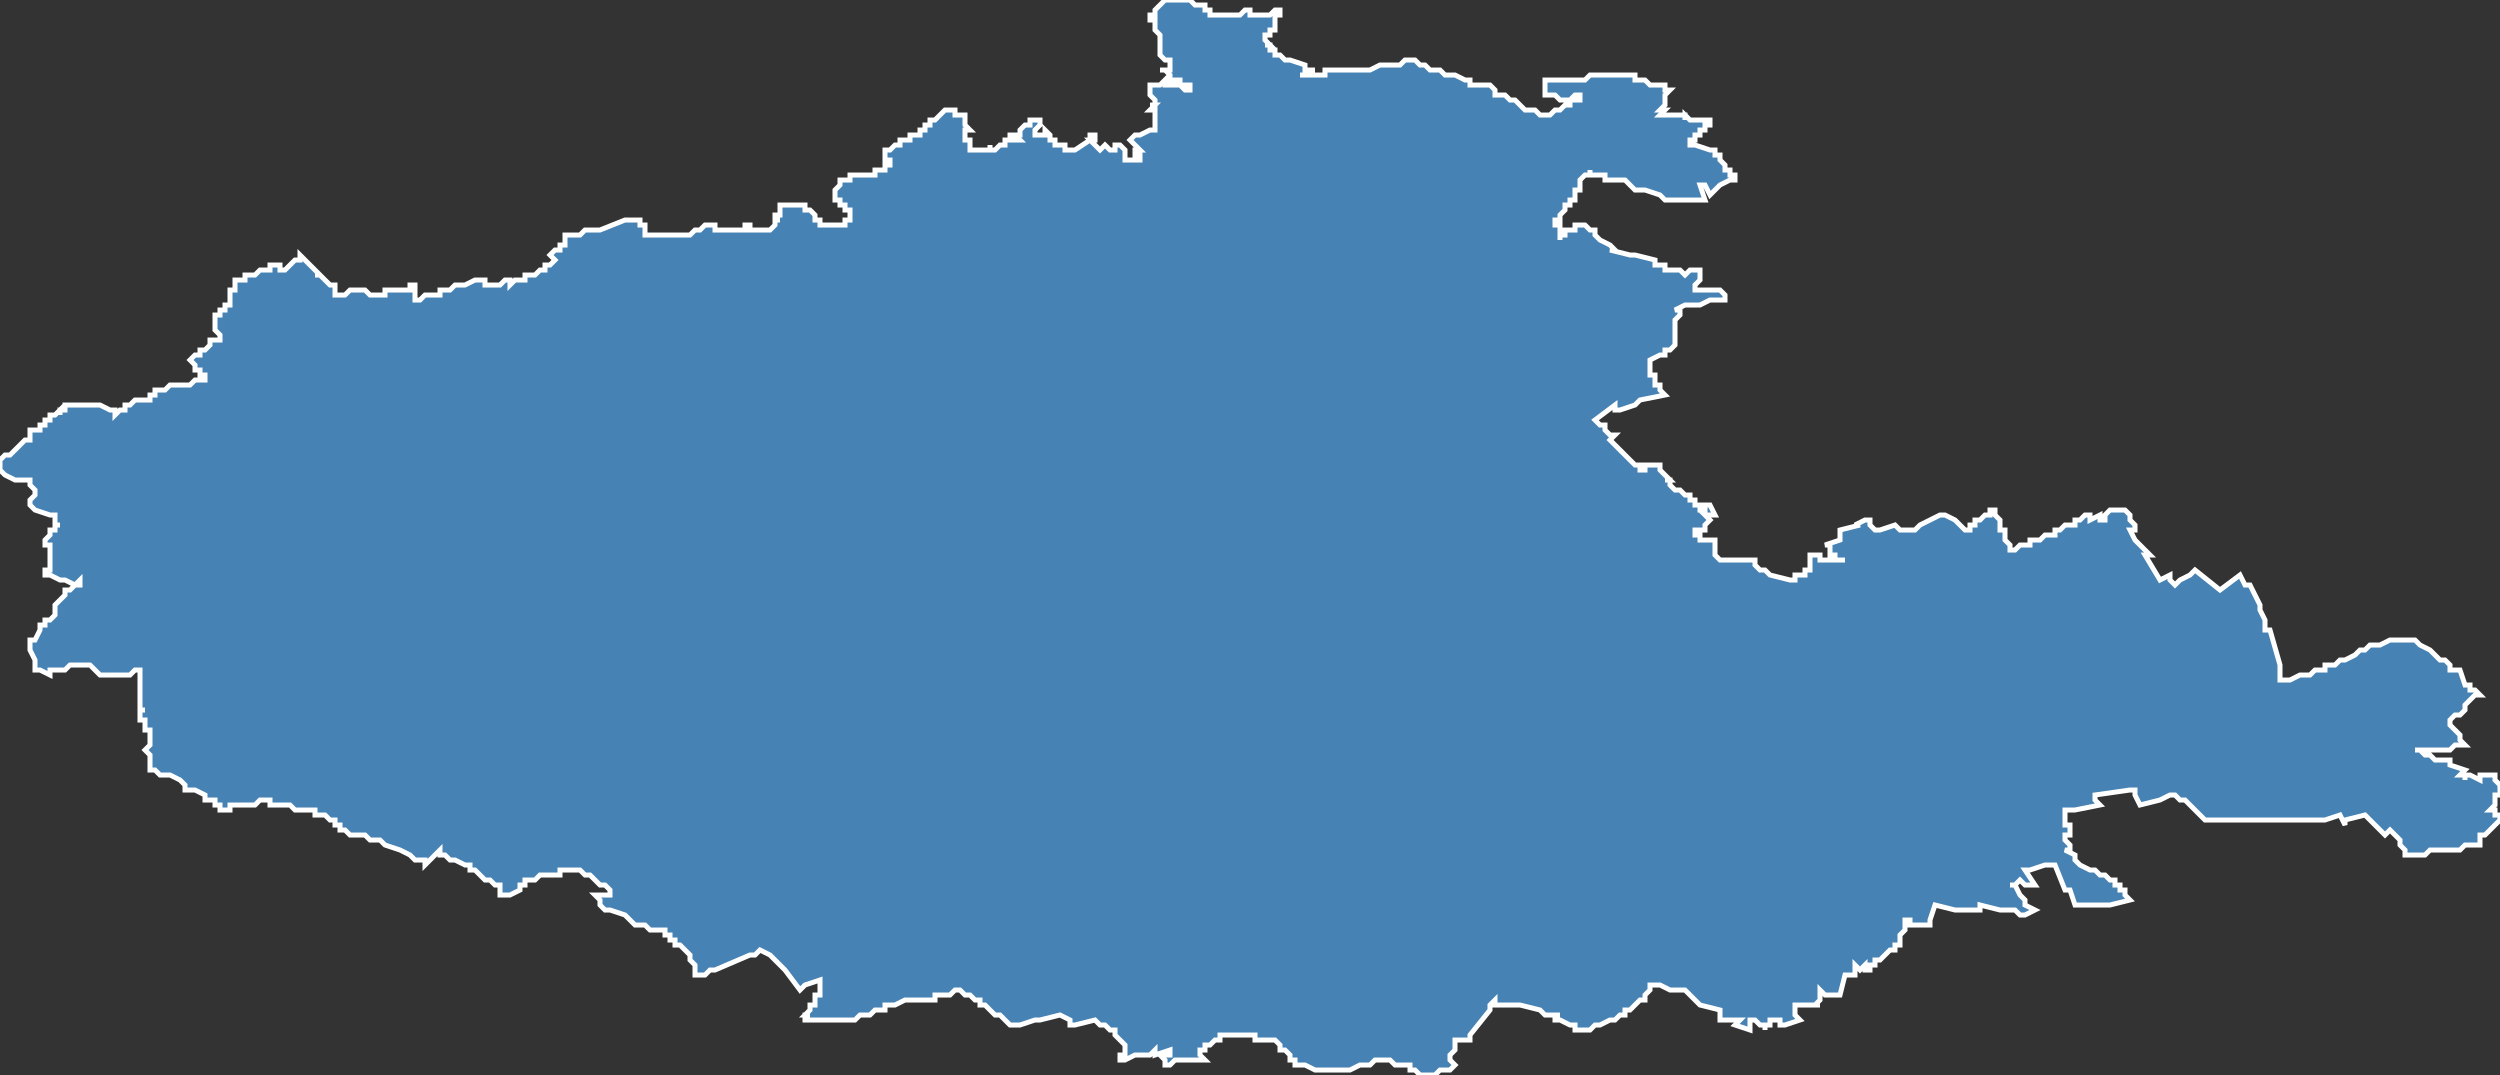 <?xml version="1.0" encoding="utf-8"?>
<svg version="1.1" id="svgmap" xmlns="http://www.w3.org/2000/svg" xmlns:xlink="http://www.w3.org/1999/xlink" x="0px" y="0px" width="100%" height="100%" viewBox="0 0 500 215">
<rect x="0" y="0" width="500" height="215" fill="#333333" stroke="none"/>
<polygon points="5,88 5,88 5,88 5,88 5,88 5,88 5,88 5,88 5,88 6,88 6,88 6,88 6,87 6,87 6,87 6,87 6,87 6,87 6,87 6,87 6,86 6,86 7,86 7,86 7,86 7,86 7,86 7,86 7,86 7,86 7,86 7,86 7,86 7,86 7,86 8,86 8,86 8,86 8,86 8,86 8,86 8,86 8,85 8,85 8,85 8,85 8,85 8,85 9,85 9,85 9,84 9,84 9,84 10,84 10,83 11,83 11,83 12,82 12,82 12,82 12,83 12,83 12,82 12,82 12,82 12,82 13,82 13,82 13,82 13,81 13,81 13,81 13,81 13,81 14,81 16,81 17,81 17,81 18,81 18,81 19,81 19,81 19,81 20,81 20,81 22,82 22,82 22,82 22,82 23,82 23,82 23,82 23,83 23,83 23,83 24,82 24,82 25,82 25,82 25,82 25,82 25,81 25,81 25,81 26,81 26,81 27,80 27,80 27,80 27,80 27,80 27,80 27,80 27,80 27,80 27,80 28,80 28,80 29,80 29,80 29,80 29,80 29,80 30,80 30,80 30,79 30,79 30,79 31,79 31,79 31,78 31,78 31,78 31,78 31,78 31,78 31,78 32,78 33,78 34,77 34,77 35,77 35,77 35,77 35,77 35,77 36,77 36,77 36,77 36,77 37,77 37,77 37,77 37,77 37,77 37,77 37,77 37,77 37,77 38,77 38,77 38,77 38,77 38,77 39,76 39,76 39,76 39,76 41,76 41,76 41,76 41,75 41,75 40,75 40,75 40,75 40,75 40,75 40,75 40,75 40,75 40,74 40,74 40,74 40,74 40,74 40,74 40,74 39,74 39,74 39,74 39,74 39,73 39,73 39,73 39,73 38,72 38,72 38,72 38,72 38,72 38,72 38,72 38,72 38,72 38,72 39,71 39,71 39,71 39,71 40,71 40,70 41,70 41,70 41,70 42,69 42,69 42,68 42,68 43,68 43,68 43,68 43,68 43,68 43,68 44,68 44,68 44,67 44,67 44,67 44,67 44,67 44,67 44,67 44,67 43,66 43,66 43,66 43,66 43,66 43,66 43,65 43,65 43,65 43,65 43,65 43,64 43,64 43,64 43,64 43,64 43,64 43,63 43,63 43,63 43,63 43,63 44,63 44,63 44,63 44,62 45,62 45,62 45,62 45,62 45,62 45,62 45,61 46,61 46,61 46,60 46,60 46,59 46,59 46,59 46,58 47,58 47,58 47,57 47,57 47,57 47,57 47,56 47,56 47,56 48,56 48,56 49,56 49,56 49,55 49,55 49,55 50,55 50,55 50,55 50,55 50,55 50,55 50,55 51,55 51,55 51,55 51,55 51,55 51,55 51,55 52,54 53,54 53,54 54,54 54,54 54,54 54,54 54,54 54,53 54,53 54,53 55,53 55,53 55,53 55,53 56,53 56,54 56,54 56,54 56,54 56,54 57,54 57,54 57,54 57,54 57,54 58,53 58,53 58,53 58,53 59,52 59,52 59,52 60,52 60,52 60,52 60,52 60,51 60,51 61,52 61,52 62,53 63,54 64,55 64,55 63,55 64,55 64,55 66,57 66,57 66,57 67,57 67,57 67,57 67,57 67,58 67,58 67,59 67,59 67,59 68,59 68,59 68,59 68,59 68,59 69,59 69,59 69,59 69,59 70,58 70,58 70,58 71,58 71,58 71,58 72,58 72,58 72,58 72,58 73,58 73,58 73,58 73,58 73,58 73,58 73,58 73,58 73,58 74,59 74,59 74,59 74,59 74,59 74,59 74,59 74,59 74,59 75,59 75,59 75,59 75,59 76,59 76,59 76,59 76,59 77,59 77,58 77,58 78,58 78,58 78,58 79,58 79,58 80,58 80,58 80,58 81,58 81,58 81,58 81,58 82,58 82,57 83,57 83,57 83,58 83,58 83,58 83,58 83,59 83,60 83,60 83,60 84,60 85,59 85,59 85,59 85,59 85,59 86,59 87,59 88,59 88,59 88,59 88,58 89,58 89,58 89,58 89,58 89,58 89,58 89,58 89,58 89,58 90,58 90,58 91,57 93,57 95,56 95,56 95,56 96,56 96,56 97,56 97,56 97,56 97,57 97,57 97,57 97,57 98,57 98,57 98,57 99,57 100,57 100,57 100,57 101,56 101,56 102,56 102,56 102,56 102,56 102,56 102,57 102,57 102,57 103,56 103,56 103,56 103,56 103,56 103,56 103,56 104,56 104,56 105,56 105,56 105,55 106,55 106,55 106,55 106,55 107,55 107,55 108,54 108,54 109,54 109,54 109,54 109,54 109,54 109,53 110,53 110,53 110,53 110,53 110,53 111,52 111,52 111,52 111,52 111,52 110,51 110,51 111,50 111,50 111,50 111,50 111,50 112,50 112,49 112,49 112,49 112,49 113,49 113,48 113,48 113,48 113,48 113,48 113,48 113,48 113,48 113,47 114,47 114,47 114,47 114,47 115,47 115,47 115,47 115,47 115,47 115,47 116,47 116,47 117,46 117,46 117,46 117,46 117,46 117,46 117,46 117,46 118,46 118,46 119,46 119,46 119,46 119,46 119,46 119,46 119,46 120,46 120,46 120,46 125,44 125,44 125,44 126,44 126,44 126,44 126,44 126,44 127,44 127,44 127,44 127,44 127,44 127,44 128,44 128,44 128,45 129,45 129,45 129,45 129,46 129,46 129,46 129,46 129,46 129,46 129,46 129,46 129,47 129,47 129,47 129,47 129,47 130,47 130,47 130,47 130,47 131,47 131,47 131,47 131,47 131,47 131,47 131,47 132,47 133,47 133,47 134,47 134,47 135,47 135,47 135,47 135,47 136,47 137,47 137,47 137,47 138,47 138,47 138,47 138,47 139,46 139,46 139,46 139,46 139,46 140,46 140,46 140,46 140,46 140,46 141,45 141,45 141,45 141,45 142,45 142,45 143,45 143,46 143,46 143,46 144,46 144,46 144,46 144,46 145,46 145,46 145,46 146,46 146,46 146,46 147,46 147,46 147,46 147,46 148,46 148,46 148,46 149,46 149,46 149,46 149,46 149,46 149,46 149,46 149,46 149,45 149,45 149,45 149,45 150,45 150,45 150,45 150,45 150,46 150,46 150,46 150,46 151,46 151,46 151,46 151,46 151,46 151,46 151,46 151,46 151,46 151,46 151,46 151,46 152,46 152,46 152,46 152,46 152,46 152,46 152,46 152,46 152,46 152,46 152,46 152,46 152,46 152,46 152,46 153,46 153,46 153,46 153,46 153,46 154,46 154,46 154,46 154,46 154,46 155,45 155,45 155,45 155,44 155,44 156,44 156,44 155,44 155,44 155,43 155,43 155,43 155,43 155,43 156,43 156,43 156,43 156,43 156,43 156,43 156,43 156,43 156,43 156,42 156,42 156,42 156,42 156,42 156,42 156,42 156,42 156,42 156,42 156,42 156,41 156,41 156,41 157,41 157,41 157,41 157,41 157,41 157,41 158,41 158,41 158,41 158,41 158,41 158,41 159,41 159,41 159,41 159,41 159,41 159,41 159,41 159,41 160,41 161,41 161,41 161,42 161,42 162,42 162,42 162,42 162,42 162,42 163,43 163,43 163,43 163,43 163,43 163,43 163,43 163,43 163,43 163,44 163,44 163,44 163,44 163,44 163,44 163,44 163,44 163,44 163,44 164,44 164,44 164,44 164,45 164,45 164,45 164,45 164,45 164,45 164,45 164,45 164,45 164,45 165,45 165,45 166,45 166,45 167,45 167,45 167,45 167,45 168,45 168,45 168,45 168,45 168,45 169,45 169,45 169,44 169,44 169,44 170,44 170,44 170,44 170,44 170,44 170,44 170,44 170,44 170,43 170,43 170,43 170,43 170,43 170,43 170,42 170,42 170,42 170,42 170,42 170,42 170,42 170,42 170,42 169,42 169,42 169,42 169,41 169,41 169,41 169,41 168,41 168,41 168,41 168,41 168,41 168,41 168,41 168,41 168,41 168,41 168,41 168,40 168,40 168,40 167,40 167,40 167,40 167,39 167,39 167,39 167,38 167,38 167,38 167,38 168,37 168,37 168,37 168,37 168,36 168,36 168,36 169,36 169,36 169,36 170,36 170,36 170,36 170,35 171,35 171,35 171,35 171,35 173,35 173,35 173,35 174,35 174,35 174,35 175,35 175,35 175,34 175,34 176,34 176,34 176,34 177,34 177,33 177,33 177,33 177,33 177,33 177,33 178,33 178,33 178,33 178,32 178,32 177,32 177,32 177,32 177,32 177,32 177,31 177,31 177,31 177,31 177,31 177,31 177,31 177,30 178,30 178,30 178,30 179,29 180,29 180,28 180,28 181,28 181,28 181,28 181,28 182,28 182,28 182,28 182,28 182,28 182,28 182,27 182,27 183,27 183,27 183,27 183,27 183,27 183,27 183,27 183,27 184,27 184,27 184,27 184,27 184,27 184,27 184,27 184,27 184,27 184,27 184,26 184,26 184,26 184,26 184,26 185,26 185,26 185,25 186,25 186,25 186,25 186,25 186,25 186,25 186,25 186,25 186,24 186,24 186,24 186,24 186,24 187,24 187,24 187,24 187,24 189,22 189,22 190,22 190,22 190,22 190,22 190,22 191,22 191,22 191,22 191,22 191,23 192,23 192,23 192,23 192,23 193,23 193,23 193,23 193,23 193,24 193,24 193,24 193,24 193,25 194,26 193,26 193,27 193,27 193,27 193,28 194,28 194,30 194,30 194,30 194,30 194,30 194,30 195,30 195,30 195,30 196,30 196,30 196,30 196,30 196,30 196,30 196,30 196,30 196,30 196,30 196,30 196,30 196,30 197,30 197,30 197,30 197,30 197,30 198,30 198,30 198,29 198,30 199,30 199,30 199,30 199,30 199,30 199,30 200,29 201,29 201,29 201,28 201,28 202,28 202,27 202,27 202,27 202,27 202,27 203,27 203,27 203,28 203,28 204,28 204,28 204,28 204,28 204,28 203,27 203,27 204,27 204,26 204,26 205,25 205,25 205,25 206,25 206,25 206,24 206,24 207,24 207,24 207,24 207,24 208,24 208,24 208,24 208,25 208,25 208,25 207,26 207,26 207,26 207,27 207,27 208,27 208,27 208,27 209,27 209,26 209,26 210,27 210,27 210,28 210,28 211,28 211,29 211,29 211,29 212,29 213,29 213,30 214,30 215,30 215,30 218,28 218,28 218,28 218,28 218,27 218,27 218,27 218,27 218,27 219,27 219,27 219,27 219,28 219,28 219,28 219,28 218,28 219,29 220,30 221,29 222,30 223,30 223,29 223,29 224,29 224,29 225,30 225,30 225,30 225,30 225,30 225,30 225,31 225,31 225,31 225,31 225,31 225,31 225,32 225,32 226,32 226,32 227,32 227,32 228,32 228,31 227,31 227,30 227,30 227,30 228,30 226,28 226,28 227,27 228,27 230,26 231,26 231,25 231,25 231,24 231,24 231,24 231,23 231,23 231,23 231,22 231,22 230,22 230,22 230,22 231,21 230,21 231,21 231,21 231,20 231,20 230,19 230,19 230,19 230,18 230,17 231,17 232,17 232,17 232,17 233,16 233,17 233,17 235,17 235,17 236,17 237,18 238,18 238,17 238,17 238,17 237,17 237,17 236,17 236,16 236,16 235,16 234,16 234,15 234,15 233,14 232,14 234,14 234,13 234,12 233,12 233,12 232,11 232,10 232,10 232,10 232,9 232,9 232,9 232,9 232,9 232,9 232,9 232,8 232,8 232,8 232,7 231,6 231,6 231,5 231,5 231,5 231,5 231,4 230,4 230,4 230,4 230,3 230,3 230,3 230,3 231,3 231,2 231,2 231,2 231,2 231,2 231,2 232,1 232,1 232,1 233,0 233,0 233,0 235,0 236,0 237,0 237,0 238,0 238,0 239,1 239,1 240,1 240,1 241,1 241,2 241,2 241,2 242,2 242,3 243,3 243,3 243,3 244,3 244,3 244,3 245,3 245,3 246,3 246,3 246,3 247,3 248,3 249,2 249,2 249,2 250,2 250,3 251,3 251,3 251,3 252,3 252,3 252,3 252,3 253,3 253,3 254,3 254,3 255,2 256,2 256,3 255,3 255,3 255,4 255,6 255,6 255,6 254,6 254,6 254,7 254,7 253,7 253,8 254,9 253,9 254,9 254,10 254,10 255,10 255,10 255,11 256,11 256,11 257,12 258,12 261,13 261,13 261,14 262,14 262,14 262,14 263,14 263,14 263,14 263,14 262,14 262,14 262,15 260,15 260,15 260,15 260,15 261,15 261,15 262,15 262,15 263,15 263,15 263,15 263,15 264,15 264,15 265,15 265,14 266,14 267,14 267,14 268,14 268,14 269,14 270,14 270,14 270,14 270,14 270,14 271,14 272,14 274,14 274,14 276,13 277,13 278,13 279,13 279,13 279,13 279,13 280,13 281,12 282,12 282,12 283,12 284,13 284,13 285,13 285,13 286,14 286,14 286,14 286,14 287,14 287,14 287,14 288,14 289,15 290,15 291,15 291,15 293,16 294,16 294,16 294,17 295,17 296,17 296,17 296,17 296,17 296,17 297,17 297,17 298,17 299,18 299,18 299,18 299,19 299,19 300,19 300,19 301,19 302,20 303,20 303,20 304,21 304,21 305,22 306,22 306,22 306,22 307,22 307,22 308,23 308,23 308,23 309,23 309,23 309,23 309,23 309,23 309,23 310,23 310,23 310,23 311,22 311,22 311,22 312,22 312,22 312,22 312,22 313,21 313,21 314,21 314,21 314,20 316,20 316,20 316,20 316,20 316,19 315,19 314,20 313,20 313,20 312,20 311,19 310,19 310,19 309,19 309,19 309,19 309,18 309,17 309,17 309,16 310,16 312,16 313,16 315,16 316,16 317,16 318,15 318,15 319,15 319,15 319,15 320,15 320,15 320,15 321,15 321,15 321,15 322,15 322,15 323,15 323,15 324,15 324,15 325,15 325,15 325,15 325,15 326,15 326,15 326,15 326,15 327,15 327,15 327,15 327,15 327,15 327,16 328,16 328,16 328,16 328,16 329,16 329,16 329,16 330,17 330,17 330,17 331,17 331,17 331,17 332,17 332,17 332,17 333,17 333,18 334,18 333,18 333,18 334,18 333,19 333,20 333,21 332,22 333,22 333,22 332,23 332,23 332,23 333,23 333,23 333,23 334,23 334,23 334,23 334,23 334,23 334,23 334,23 335,23 335,23 335,23 335,23 335,23 336,23 336,23 336,23 336,23 336,23 336,23 337,23 337,24 337,23 338,24 338,24 339,24 339,24 340,24 340,24 341,24 341,24 342,24 342,24 342,24 342,24 342,25 342,25 342,25 341,25 341,25 341,25 341,26 341,26 341,26 341,26 341,26 341,26 340,26 340,27 340,27 340,27 340,27 340,27 339,27 339,28 339,28 338,28 338,28 338,28 338,29 338,29 339,29 342,30 343,30 343,30 343,31 344,31 344,31 344,32 345,33 345,33 345,33 345,34 346,34 346,35 347,35 347,36 346,36 344,37 343,38 342,39 341,37 340,37 341,40 337,40 336,40 334,40 334,40 333,40 332,39 329,38 328,38 327,38 326,37 325,36 323,36 322,36 321,36 321,35 320,35 319,35 318,35 318,34 318,34 318,35 317,35 317,35 317,35 317,35 317,35 316,36 316,36 316,38 316,38 316,38 316,38 316,38 316,38 315,38 315,38 315,39 315,39 315,39 315,39 315,39 315,39 315,39 315,40 314,40 314,40 314,41 313,41 313,42 313,42 313,42 312,43 312,43 312,43 312,43 312,44 312,44 311,44 311,44 311,44 311,45 312,45 312,45 312,45 312,46 312,46 312,47 312,47 312,47 312,48 312,48 312,47 312,47 313,47 313,46 314,46 315,46 315,45 317,45 317,45 318,46 318,46 319,46 319,47 319,47 320,48 322,49 323,50 322,50 322,50 326,51 326,51 327,51 327,51 331,52 331,52 331,52 331,53 333,53 333,54 334,54 335,54 335,54 336,54 337,55 338,54 338,54 339,54 339,54 340,54 340,54 340,54 340,54 340,55 340,56 339,57 339,57 339,58 339,58 342,58 342,58 343,58 344,58 344,58 344,58 344,58 345,59 345,59 345,59 345,60 342,60 340,61 337,61 335,62 336,62 336,62 336,63 335,64 335,64 335,65 335,66 335,66 335,67 335,67 335,68 335,69 334,70 334,70 333,70 333,71 332,71 332,71 330,72 330,72 330,73 330,74 330,74 330,74 330,75 330,75 331,75 331,76 331,77 332,77 332,77 332,77 332,77 332,77 332,78 332,78 332,78 333,79 333,79 328,80 327,81 327,81 324,82 324,82 323,82 323,81 319,84 319,84 319,84 319,84 319,84 319,84 319,84 320,85 320,85 321,85 321,86 321,86 321,86 322,87 322,87 323,87 322,88 322,88 322,88 322,88 322,88 322,88 327,93 327,93 327,93 328,93 328,94 328,94 328,94 329,94 329,94 329,93 329,93 330,93 330,93 330,93 331,93 332,93 332,93 332,93 332,94 332,94 333,95 334,96 334,96 334,96 333,96 334,96 334,96 334,97 334,97 334,97 335,98 335,98 335,98 336,98 336,98 337,99 338,99 338,99 338,99 338,100 339,100 339,100 339,100 339,101 339,101 339,101 339,101 339,101 339,101 340,101 340,101 340,101 340,101 340,101 340,101 340,101 340,102 340,102 341,102 341,102 341,102 341,101 342,101 342,101 342,101 343,103 343,103 343,103 342,103 342,103 342,103 341,103 341,103 341,103 341,103 341,103 341,103 342,104 342,104 342,104 342,104 342,104 341,105 341,105 341,105 341,105 341,106 341,106 341,106 340,106 339,106 339,107 339,107 340,107 340,107 340,108 340,108 343,108 343,108 343,108 343,108 343,109 343,110 343,110 343,110 343,111 344,112 344,112 344,112 344,112 344,112 344,112 344,112 345,112 347,112 347,112 347,112 348,112 349,112 349,112 349,112 349,112 350,112 350,112 350,112 351,112 351,113 351,113 351,113 351,113 352,114 353,114 353,114 354,115 358,116 358,116 359,116 359,116 359,116 359,116 359,116 359,116 359,116 359,116 359,116 359,116 359,115 359,115 360,115 360,115 361,115 361,115 361,115 361,115 361,115 361,114 361,114 361,114 361,114 361,114 361,114 361,114 362,114 362,114 362,114 362,113 362,113 362,112 362,112 362,112 362,111 362,111 362,111 362,111 363,111 363,111 363,111 363,111 364,111 364,111 364,111 364,111 364,112 364,112 365,112 365,112 365,112 365,112 366,112 366,112 366,112 366,112 366,112 367,112 368,112 369,112 369,112 369,112 369,112 368,112 368,112 367,112 367,111 367,111 367,111 367,111 367,111 366,111 366,110 366,110 366,109 365,109 366,109 365,109 365,109 365,109 368,108 368,107 368,107 368,107 368,107 368,107 368,106 372,105 371,105 373,104 374,104 374,105 375,106 376,106 376,106 379,105 380,106 380,106 383,106 383,106 383,106 383,106 384,105 384,105 384,105 388,103 388,103 389,103 391,104 392,105 393,106 394,106 394,106 394,105 394,105 395,105 395,105 395,105 395,105 395,105 395,104 395,104 396,104 396,104 396,104 396,104 396,104 397,103 397,103 397,103 398,103 398,102 398,102 398,102 399,102 399,102 399,102 399,102 399,103 399,103 399,103 399,103 399,103 399,103 400,104 400,104 400,104 400,105 400,105 400,106 401,106 401,107 401,107 401,108 401,108 402,109 402,109 402,110 402,110 402,110 402,110 403,110 404,109 404,109 405,109 405,109 405,109 405,109 406,109 406,109 406,109 406,109 406,108 408,108 408,108 409,107 409,107 410,107 411,107 411,106 412,106 413,105 414,105 415,105 415,104 416,104 417,103 417,103 417,103 417,103 417,103 417,103 418,103 418,104 418,104 418,104 420,103 420,103 420,103 420,103 420,103 420,103 420,104 421,104 421,104 421,104 421,103 422,102 422,102 423,102 423,102 423,102 424,102 424,102 424,102 425,102 426,103 426,104 426,104 427,105 427,105 427,105 427,106 426,106 427,108 428,109 428,109 428,109 428,109 430,111 430,111 429,111 429,111 432,116 432,116 432,116 434,115 434,115 434,115 434,116 434,116 435,117 435,117 436,116 438,115 438,115 438,115 438,115 439,114 439,114 439,114 439,114 444,118 448,115 449,117 449,117 449,117 449,117 449,117 450,117 452,121 452,122 452,122 453,124 453,126 453,126 454,126 456,133 456,133 456,133 456,134 456,134 456,135 456,136 457,136 458,136 460,135 460,135 462,135 462,135 463,134 463,134 463,134 464,134 465,134 465,133 467,133 467,133 468,132 469,132 471,131 472,130 473,130 473,130 473,130 473,130 473,130 474,129 476,129 476,129 478,128 482,128 482,128 483,128 484,129 486,130 486,130 488,132 489,132 490,133 490,133 490,134 490,134 491,134 491,134 491,134 492,134 492,134 492,134 493,137 494,137 494,137 494,138 495,138 495,138 496,139 496,139 496,139 495,139 495,139 495,139 495,139 495,139 495,139 495,139 493,141 493,142 493,142 493,142 493,142 492,143 491,143 490,144 490,144 490,145 492,147 492,148 493,149 492,149 492,149 491,149 491,149 491,149 490,150 490,150 490,150 489,150 489,150 488,150 487,150 485,150 485,150 484,150 484,150 484,150 483,150 483,150 483,150 484,150 485,151 485,151 486,151 486,151 487,152 487,152 487,152 488,152 489,152 490,152 490,152 490,153 490,153 493,154 493,154 493,154 493,154 493,154 493,154 492,155 492,155 492,155 492,155 493,155 493,155 493,155 493,155 493,155 493,156 493,156 493,155 494,155 496,156 496,156 496,156 496,155 496,155 497,155 497,155 497,155 497,155 498,155 498,155 499,155 499,155 499,155 499,155 499,155 499,155 499,155 499,156 499,156 500,157 500,157 500,157 500,157 500,158 500,158 500,159 500,159 500,159 500,159 500,159 500,159 500,159 499,159 499,159 499,159 499,159 499,159 499,159 499,159 499,159 499,160 499,160 499,160 499,161 499,161 499,161 498,162 498,162 499,162 499,162 499,162 499,163 499,163 500,163 500,163 500,163 500,163 500,164 500,164 500,164 499,165 499,165 499,165 499,165 497,167 497,167 496,167 496,167 496,167 496,167 496,168 496,168 496,168 496,169 496,169 495,169 494,169 494,169 494,169 493,169 493,169 492,170 492,170 491,170 491,170 490,170 490,170 489,170 488,170 488,170 487,170 486,170 486,170 485,171 484,171 484,171 484,171 484,171 481,171 481,171 481,171 481,170 480,169 480,169 480,168 478,166 478,166 478,166 477,167 477,167 473,163 469,164 469,164 469,165 469,165 469,165 468,163 465,164 463,164 463,164 461,164 459,164 458,164 457,164 456,164 455,164 455,164 455,164 455,164 455,164 454,164 454,164 453,164 452,164 451,164 449,164 449,164 448,164 446,164 446,164 445,164 444,164 443,164 441,164 440,163 438,161 437,160 436,160 435,159 434,159 434,159 434,159 432,160 428,161 428,161 427,159 427,158 427,158 427,158 426,158 426,158 419,159 419,159 419,159 419,159 419,159 419,160 420,161 420,161 415,162 415,162 413,162 413,163 413,163 413,164 413,165 414,165 414,167 414,167 413,167 413,168 414,169 414,169 414,170 414,170 414,170 413,170 413,170 413,170 415,171 415,172 416,173 416,173 416,173 418,174 418,174 418,174 418,174 419,174 420,175 421,175 421,175 422,176 422,176 423,176 423,177 424,177 424,178 425,178 425,179 425,179 425,179 426,180 426,180 426,180 422,181 422,181 421,181 418,181 415,181 415,181 414,178 414,178 414,178 413,178 413,178 411,173 411,173 410,173 409,173 406,174 405,174 405,174 405,174 407,177 407,177 407,177 406,177 406,177 406,177 405,177 405,177 404,176 404,176 404,176 403,177 402,177 403,177 404,179 404,179 405,180 405,181 407,182 407,182 405,183 405,183 404,183 403,182 403,182 403,182 400,182 400,182 400,182 400,182 396,181 396,181 396,182 396,182 392,182 392,182 392,182 392,182 391,182 387,181 386,184 386,185 386,185 384,185 383,185 383,185 382,185 382,184 381,184 381,185 381,185 381,185 381,186 381,186 381,186 381,186 380,187 380,187 380,187 380,188 380,188 380,188 380,188 380,188 380,188 380,189 379,189 379,189 379,190 378,190 378,190 377,191 377,191 377,191 377,191 377,191 377,191 376,192 376,192 376,192 376,192 376,192 376,192 376,192 375,192 375,192 375,192 375,192 375,193 375,193 375,193 375,193 374,193 374,193 374,193 374,193 374,193 374,194 374,194 374,194 374,194 373,194 373,194 373,194 373,194 373,193 373,193 372,194 372,194 372,194 371,193 371,195 371,195 370,195 370,195 370,195 369,195 369,195 369,195 368,199 368,199 366,199 366,199 365,199 364,198 364,198 364,198 364,199 364,199 364,199 364,200 363,201 363,201 364,201 362,201 360,201 359,201 359,201 359,201 359,203 359,203 360,204 360,204 360,204 357,205 356,205 356,205 356,204 354,204 354,204 354,204 354,204 354,205 353,205 353,205 353,206 353,205 353,205 353,205 352,205 352,205 352,205 351,204 351,204 351,204 350,204 350,204 350,204 350,204 350,204 350,205 350,206 350,206 347,205 347,205 348,204 346,204 346,204 345,204 345,204 345,204 344,204 344,204 344,202 344,202 340,201 340,201 337,198 337,198 334,198 332,197 332,197 330,197 330,198 330,198 329,199 329,199 329,199 329,199 329,199 329,200 329,200 328,200 326,202 326,202 325,202 325,203 325,203 324,203 324,203 324,203 324,203 324,203 323,204 323,204 323,204 323,204 323,204 323,204 322,204 320,205 319,205 319,205 319,205 318,206 318,206 318,206 316,206 316,206 316,206 316,206 316,206 316,206 315,206 315,206 315,206 315,206 315,205 315,205 315,205 314,205 312,204 311,204 311,203 311,203 312,203 312,203 309,203 309,203 308,202 308,202 308,202 304,201 304,201 304,201 302,201 302,201 302,201 301,201 300,201 300,201 300,201 300,201 299,201 299,201 299,201 299,201 299,200 298,201 298,201 298,201 298,201 298,201 298,201 298,202 294,207 294,208 292,208 291,208 291,210 290,211 290,212 290,212 290,212 290,212 291,213 291,213 290,214 290,214 290,214 290,214 290,214 289,214 289,214 289,214 288,214 288,214 287,215 287,215 285,215 285,215 284,215 283,214 283,214 283,214 283,214 283,214 283,214 282,214 282,214 282,213 282,213 282,213 280,213 280,213 280,213 280,213 279,213 278,212 277,212 277,212 276,212 275,212 274,213 274,213 274,213 272,213 270,214 270,214 269,214 268,214 267,214 267,214 267,214 267,214 266,214 266,214 264,214 264,214 264,214 263,214 263,214 263,214 261,213 261,213 260,213 260,213 260,213 259,213 259,212 259,212 259,212 258,212 258,212 258,211 257,210 257,210 257,210 256,210 256,210 256,209 256,209 255,208 255,208 255,208 254,208 254,208 254,208 253,208 252,208 252,208 252,208 251,208 251,208 251,207 250,207 250,207 249,207 249,207 249,207 248,207 247,207 247,207 245,207 245,207 245,207 244,207 244,208 244,208 244,208 244,208 244,208 244,208 243,208 243,208 243,208 243,208 243,208 243,208 243,208 243,208 242,209 242,209 242,209 241,209 241,209 241,210 241,210 240,210 240,211 240,211 240,211 240,211 240,211 241,212 241,212 241,212 241,212 241,212 241,212 241,212 240,212 240,212 240,212 238,212 237,212 237,212 235,212 235,212 235,212 235,212 235,212 234,213 234,213 234,213 233,213 233,213 233,212 232,211 232,211 233,211 233,211 233,211 234,211 234,210 234,210 234,210 234,210 231,211 231,211 231,210 231,210 230,211 230,211 229,211 229,211 227,211 225,212 225,212 224,212 224,212 224,212 224,211 225,211 225,211 225,211 225,210 225,209 225,209 225,209 223,207 223,206 222,206 222,206 221,205 220,205 219,204 219,204 215,205 215,205 215,205 215,205 214,205 214,205 214,204 212,203 212,203 208,204 207,204 204,205 204,205 204,205 202,205 202,205 202,205 200,203 199,203 199,203 198,202 197,201 196,201 196,201 196,201 196,201 196,200 195,200 195,200 194,199 194,199 193,199 193,199 193,199 192,198 192,198 192,198 191,198 191,198 191,198 191,198 190,199 190,199 190,199 189,199 189,199 189,199 188,199 188,199 188,199 187,199 187,200 186,200 186,200 185,200 185,200 184,200 184,200 184,200 184,200 184,200 183,200 183,200 182,200 182,200 181,200 179,201 179,201 178,201 178,201 178,201 177,201 177,202 177,202 176,202 176,202 175,202 175,202 174,203 173,203 173,203 173,203 172,203 171,204 171,204 170,204 169,204 169,204 161,204 161,203 161,203 161,203 161,203 161,203 161,203 162,203 161,203 162,202 162,202 162,202 162,202 162,201 162,201 162,201 162,201 163,201 163,201 163,201 163,200 163,200 163,200 163,200 163,200 163,200 163,199 164,199 164,198 164,198 164,197 164,197 164,197 164,196 161,197 160,198 160,198 157,194 154,191 152,190 152,190 151,191 150,191 150,191 143,194 142,194 141,195 140,195 140,195 139,195 139,194 139,193 139,193 139,193 139,193 138,192 138,192 138,191 138,191 137,190 137,190 137,190 136,189 136,189 136,189 136,189 136,189 135,189 135,188 135,188 135,188 135,188 135,188 135,188 134,188 134,188 134,187 134,187 134,187 134,187 133,187 133,187 133,186 132,186 131,186 131,186 130,186 130,186 130,186 130,186 129,185 129,185 127,185 126,184 126,184 126,184 125,183 122,182 121,182 121,182 120,181 120,180 120,180 119,179 120,179 120,179 121,179 122,179 122,178 122,178 122,178 122,178 121,177 120,177 119,176 119,176 118,175 118,175 118,175 117,175 117,175 116,174 115,174 115,174 115,174 115,174 115,174 114,174 113,174 113,174 113,174 112,174 112,175 111,175 111,175 111,175 110,175 108,175 108,175 108,175 107,176 107,176 105,176 105,176 105,177 104,177 104,177 104,177 104,178 104,178 102,179 101,179 101,179 101,179 101,179 101,179 100,179 100,178 100,178 100,178 100,178 100,177 100,177 99,177 98,176 98,176 97,176 97,176 97,176 96,175 95,174 94,174 94,174 94,174 94,173 93,173 93,173 91,172 91,172 91,172 90,172 90,172 90,172 89,171 89,171 88,171 88,171 88,171 88,171 88,170 87,171 87,171 87,171 87,171 86,172 86,172 85,173 85,172 84,172 83,172 82,171 80,170 77,169 76,168 74,168 74,168 73,167 73,167 72,167 71,167 71,167 71,167 70,167 70,167 70,167 69,166 68,166 68,166 68,165 67,165 67,165 67,164 66,164 66,164 65,163 65,163 64,163 64,163 64,163 64,163 63,163 63,163 63,163 63,162 63,162 63,162 63,162 62,162 60,162 60,162 59,162 58,161 57,161 56,161 55,161 55,161 54,161 54,161 54,160 53,160 53,160 52,160 51,161 51,161 50,161 50,161 50,161 49,161 48,161 47,161 46,161 46,162 45,162 45,162 45,162 45,162 44,162 44,162 44,161 44,161 44,161 43,161 43,161 43,161 43,160 43,160 43,160 42,160 42,160 41,160 41,160 41,159 41,159 41,159 39,158 38,158 37,158 37,157 36,156 36,156 36,156 36,156 34,155 34,155 34,155 33,155 32,155 32,155 32,155 32,155 31,154 31,154 31,154 31,154 31,154 31,154 31,154 30,154 30,153 30,153 30,153 30,153 30,153 30,153 30,152 30,152 30,152 30,152 30,152 30,151 30,151 29,150 29,150 29,150 29,150 30,149 30,149 30,149 30,149 30,149 30,148 30,148 30,148 30,148 30,148 30,147 30,147 30,147 30,146 30,146 29,146 29,146 29,145 29,145 29,145 29,145 29,145 29,145 29,145 29,145 29,145 29,145 29,144 29,144 29,144 29,144 29,144 28,144 28,144 28,143 28,143 28,143 28,143 28,143 28,143 28,143 28,142 28,142 28,142 28,142 28,142 28,142 28,142 29,142 29,142 28,142 28,142 28,141 28,141 28,141 28,141 28,141 28,141 28,141 28,141 28,140 28,140 28,137 28,137 28,137 28,137 28,137 28,137 28,136 28,136 28,136 28,136 28,136 28,136 28,136 28,136 28,136 28,136 28,136 28,136 28,136 28,136 28,136 28,136 28,135 28,135 28,135 28,135 28,135 28,135 28,135 28,135 28,135 28,135 28,135 28,135 28,135 28,135 28,135 28,135 28,135 28,135 28,134 28,134 28,134 28,134 27,134 27,134 26,135 26,135 25,135 25,135 25,135 25,135 24,135 23,135 23,135 23,135 22,135 21,135 21,135 21,135 20,135 20,135 20,135 20,135 20,135 20,135 19,134 19,134 19,134 19,134 19,134 19,134 19,134 19,134 19,134 18,133 18,133 18,133 18,133 17,133 17,133 17,133 16,133 16,133 16,133 16,133 16,133 15,133 15,133 15,133 15,133 14,133 14,133 14,133 13,134 13,134 12,134 12,134 12,134 12,134 12,134 12,134 12,134 12,134 11,134 11,134 11,134 11,134 11,134 10,134 10,134 10,134 10,134 10,135 10,135 10,135 8,134 8,134 7,134 7,134 7,133 7,133 7,132 7,132 6,130 6,130 6,130 6,130 6,130 6,129 6,129 6,128 7,128 8,126 8,126 8,125 9,125 9,125 9,124 9,124 10,124 10,124 10,124 10,124 11,123 11,123 11,123 11,122 11,122 11,121 11,121 11,121 11,121 11,121 11,121 11,121 11,121 11,121 12,120 12,120 12,120 12,120 13,119 13,118 13,118 14,118 15,117 15,117 15,117 16,117 16,116 16,116 16,116 16,116 16,116 16,116 15,117 15,117 15,117 13,116 13,116 13,116 13,116 13,116 12,116 12,116 12,116 10,115 10,115 10,115 10,115 9,115 9,114 9,114 9,114 9,114 9,114 10,114 10,113 10,113 10,112 10,111 10,111 10,111 10,110 10,110 10,110 10,110 10,110 10,109 10,109 10,109 10,109 9,109 9,109 9,109 9,109 9,108 9,108 9,108 10,107 10,107 10,107 10,106 10,106 11,106 11,106 11,105 12,105 12,105 11,105 11,105 11,104 11,104 11,104 11,104 11,104 11,104 11,104 11,103 11,103 10,103 10,103 7,102 6,101 6,100 7,99 7,98 6,97 6,96 3,96 1,95 0,94 0,93 0,92 1,91 2,91 3,90 4,89 5,88" id="2814" class="canton" fill="steelblue" stroke-width="1" stroke="white" geotype="canton" geoname="Saint-Lubin-des-Joncherets" code_insee="2814" code_departement="28" nom_departement="Eure-et-Loir" code_region="24" nom_region="Centre-Val de Loire"/></svg>